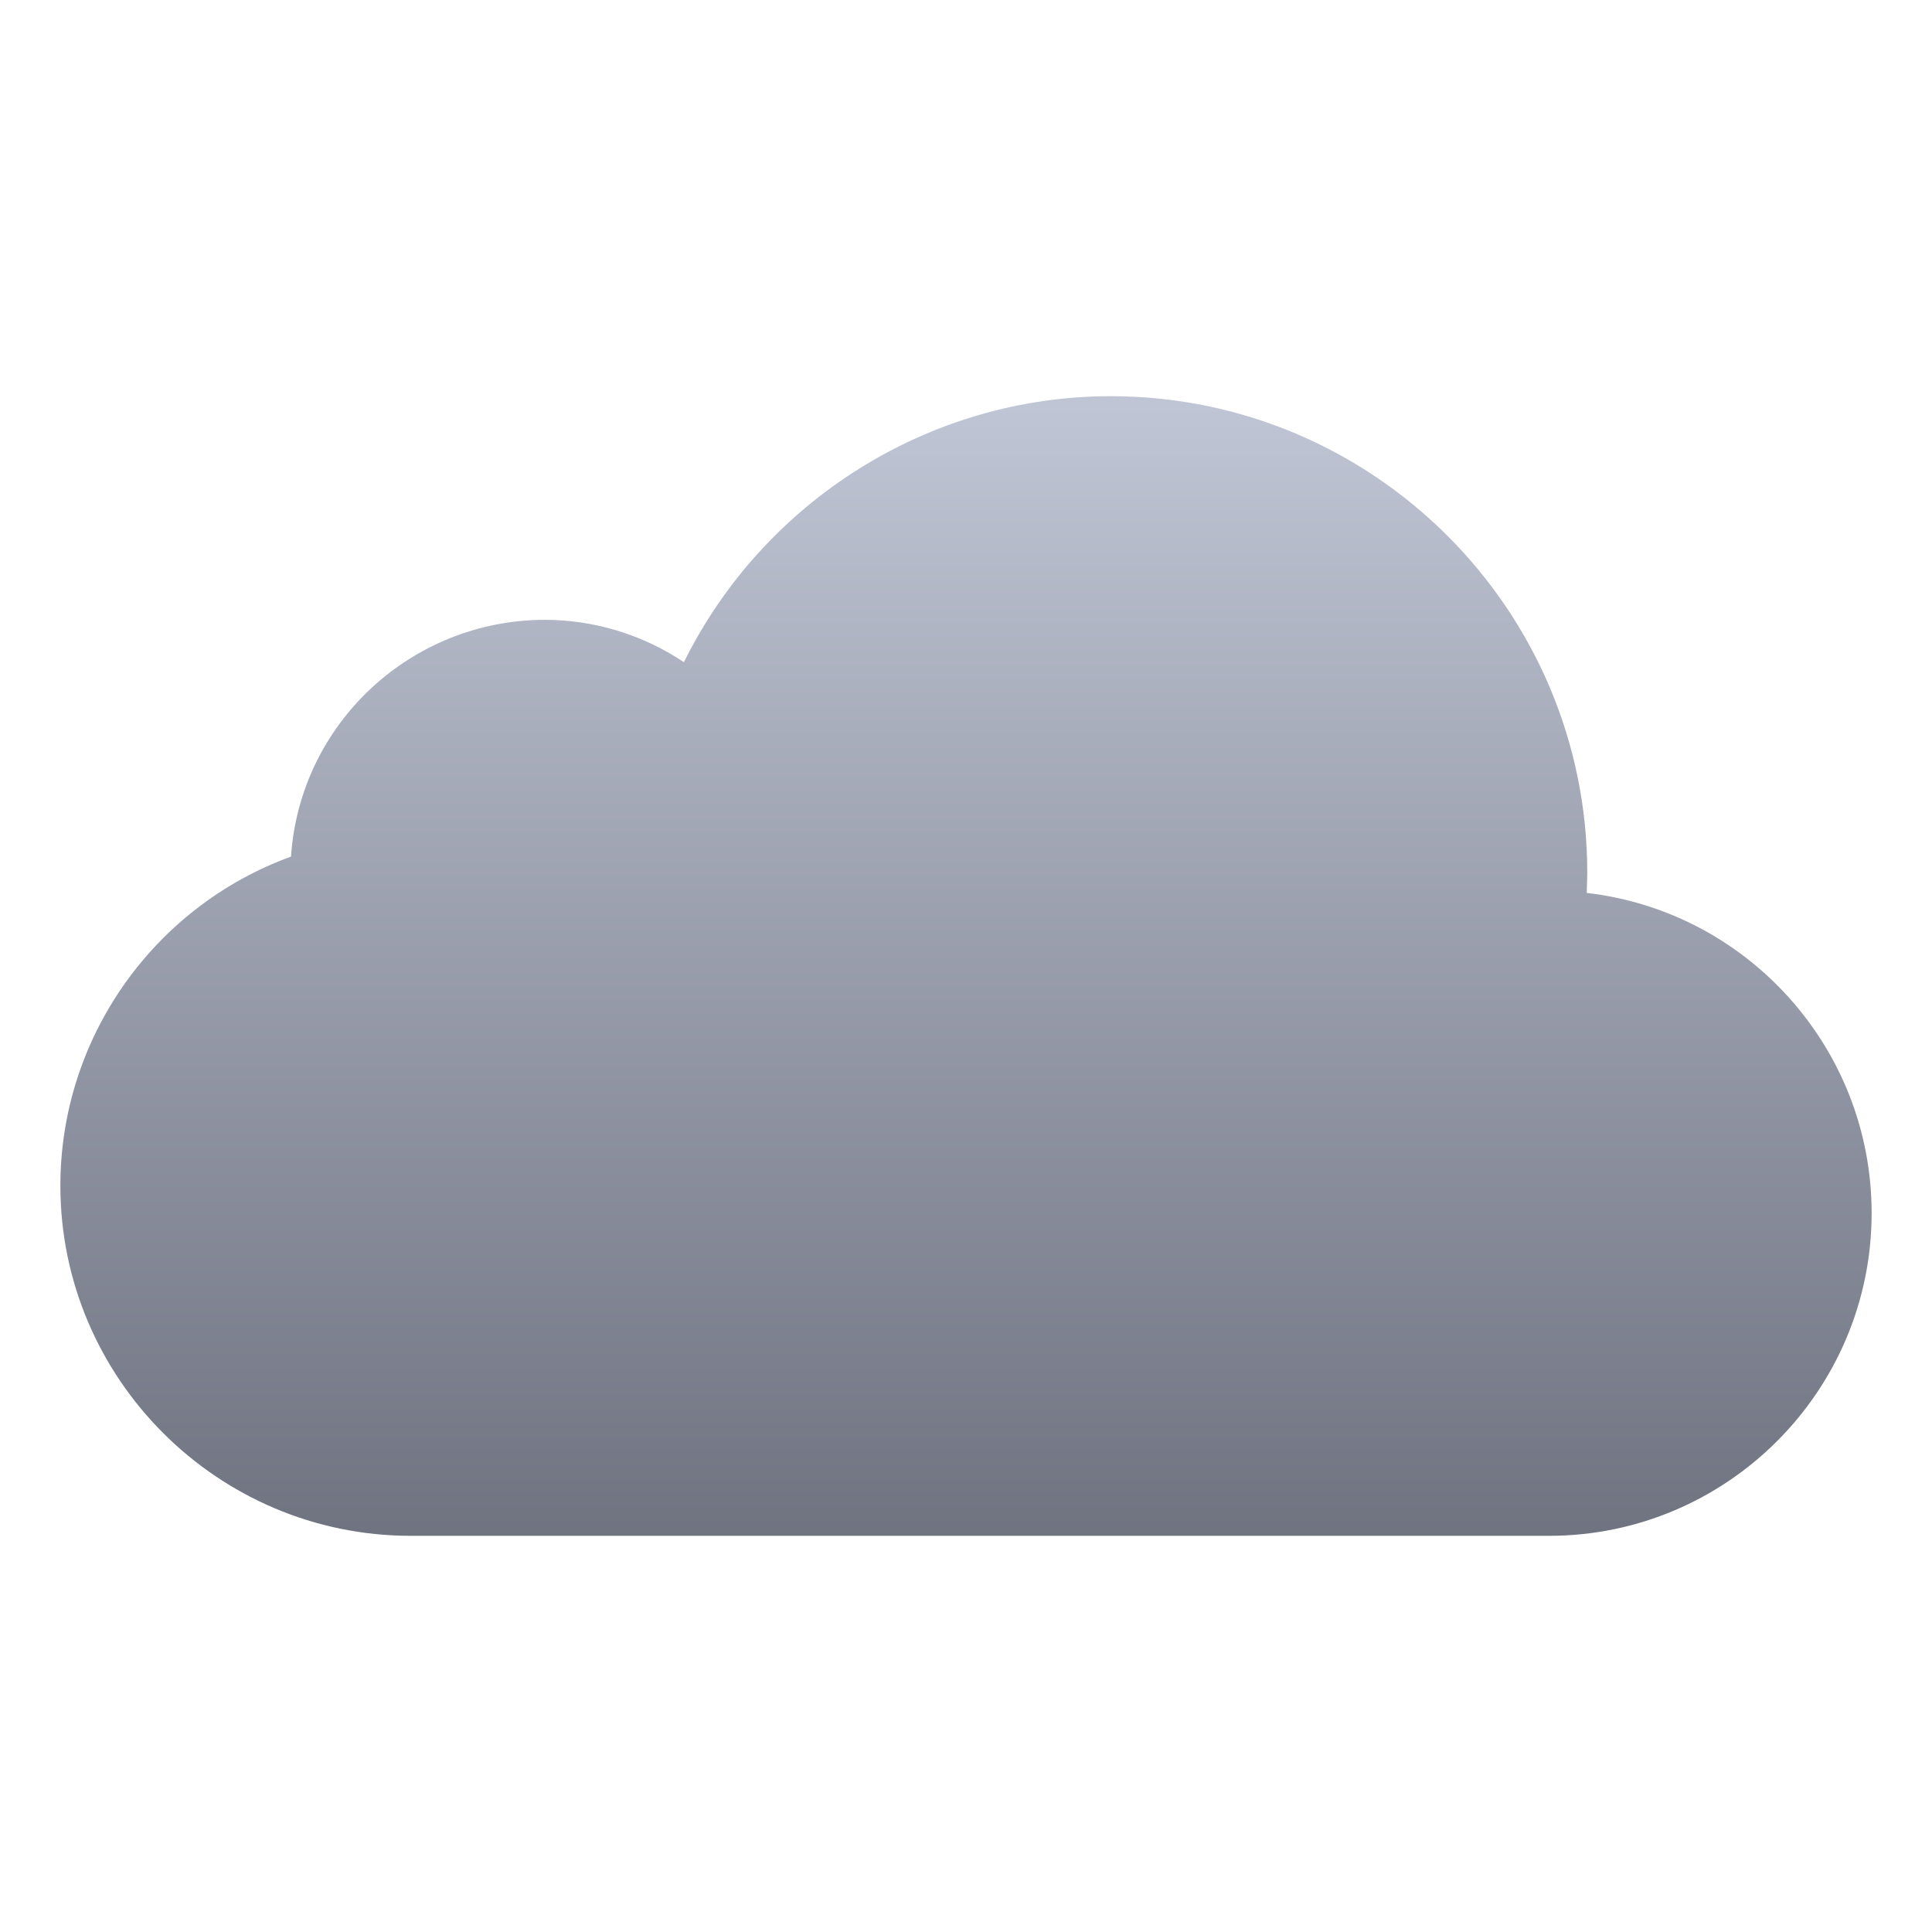 <svg xmlns="http://www.w3.org/2000/svg" xmlns:xlink="http://www.w3.org/1999/xlink" width="16" height="16" viewBox="0 0 16 16" version="1.1">
<defs>
<linearGradient id="linear0" gradientUnits="userSpaceOnUse" x1="0" y1="0" x2="0" y2="1" gradientTransform="matrix(15,0,0,9.436,0.5,3.282)">
<stop offset="0" style="stop-color:#c1c6d6;stop-opacity:1;"/>
<stop offset="1" style="stop-color:#6f7380;stop-opacity:1;"/>
</linearGradient>
</defs>
<g id="surface1">
<path style=" stroke:none;fill-rule:nonzero;fill:url(#linear0);" d="M 13.141 7.395 C 13.141 7.336 13.145 7.281 13.145 7.227 C 13.145 5.051 11.375 3.281 9.199 3.281 C 7.695 3.281 6.324 4.148 5.664 5.484 C 5.32 5.254 4.918 5.133 4.508 5.133 C 3.402 5.137 2.484 5.992 2.41 7.094 C 1.273 7.508 0.5 8.594 0.5 9.82 C 0.5 11.414 1.801 12.719 3.402 12.719 L 12.828 12.719 C 14.301 12.719 15.5 11.52 15.5 10.047 C 15.5 8.68 14.469 7.547 13.141 7.395 Z M 13.141 7.395 "/>
</g>
</svg>
